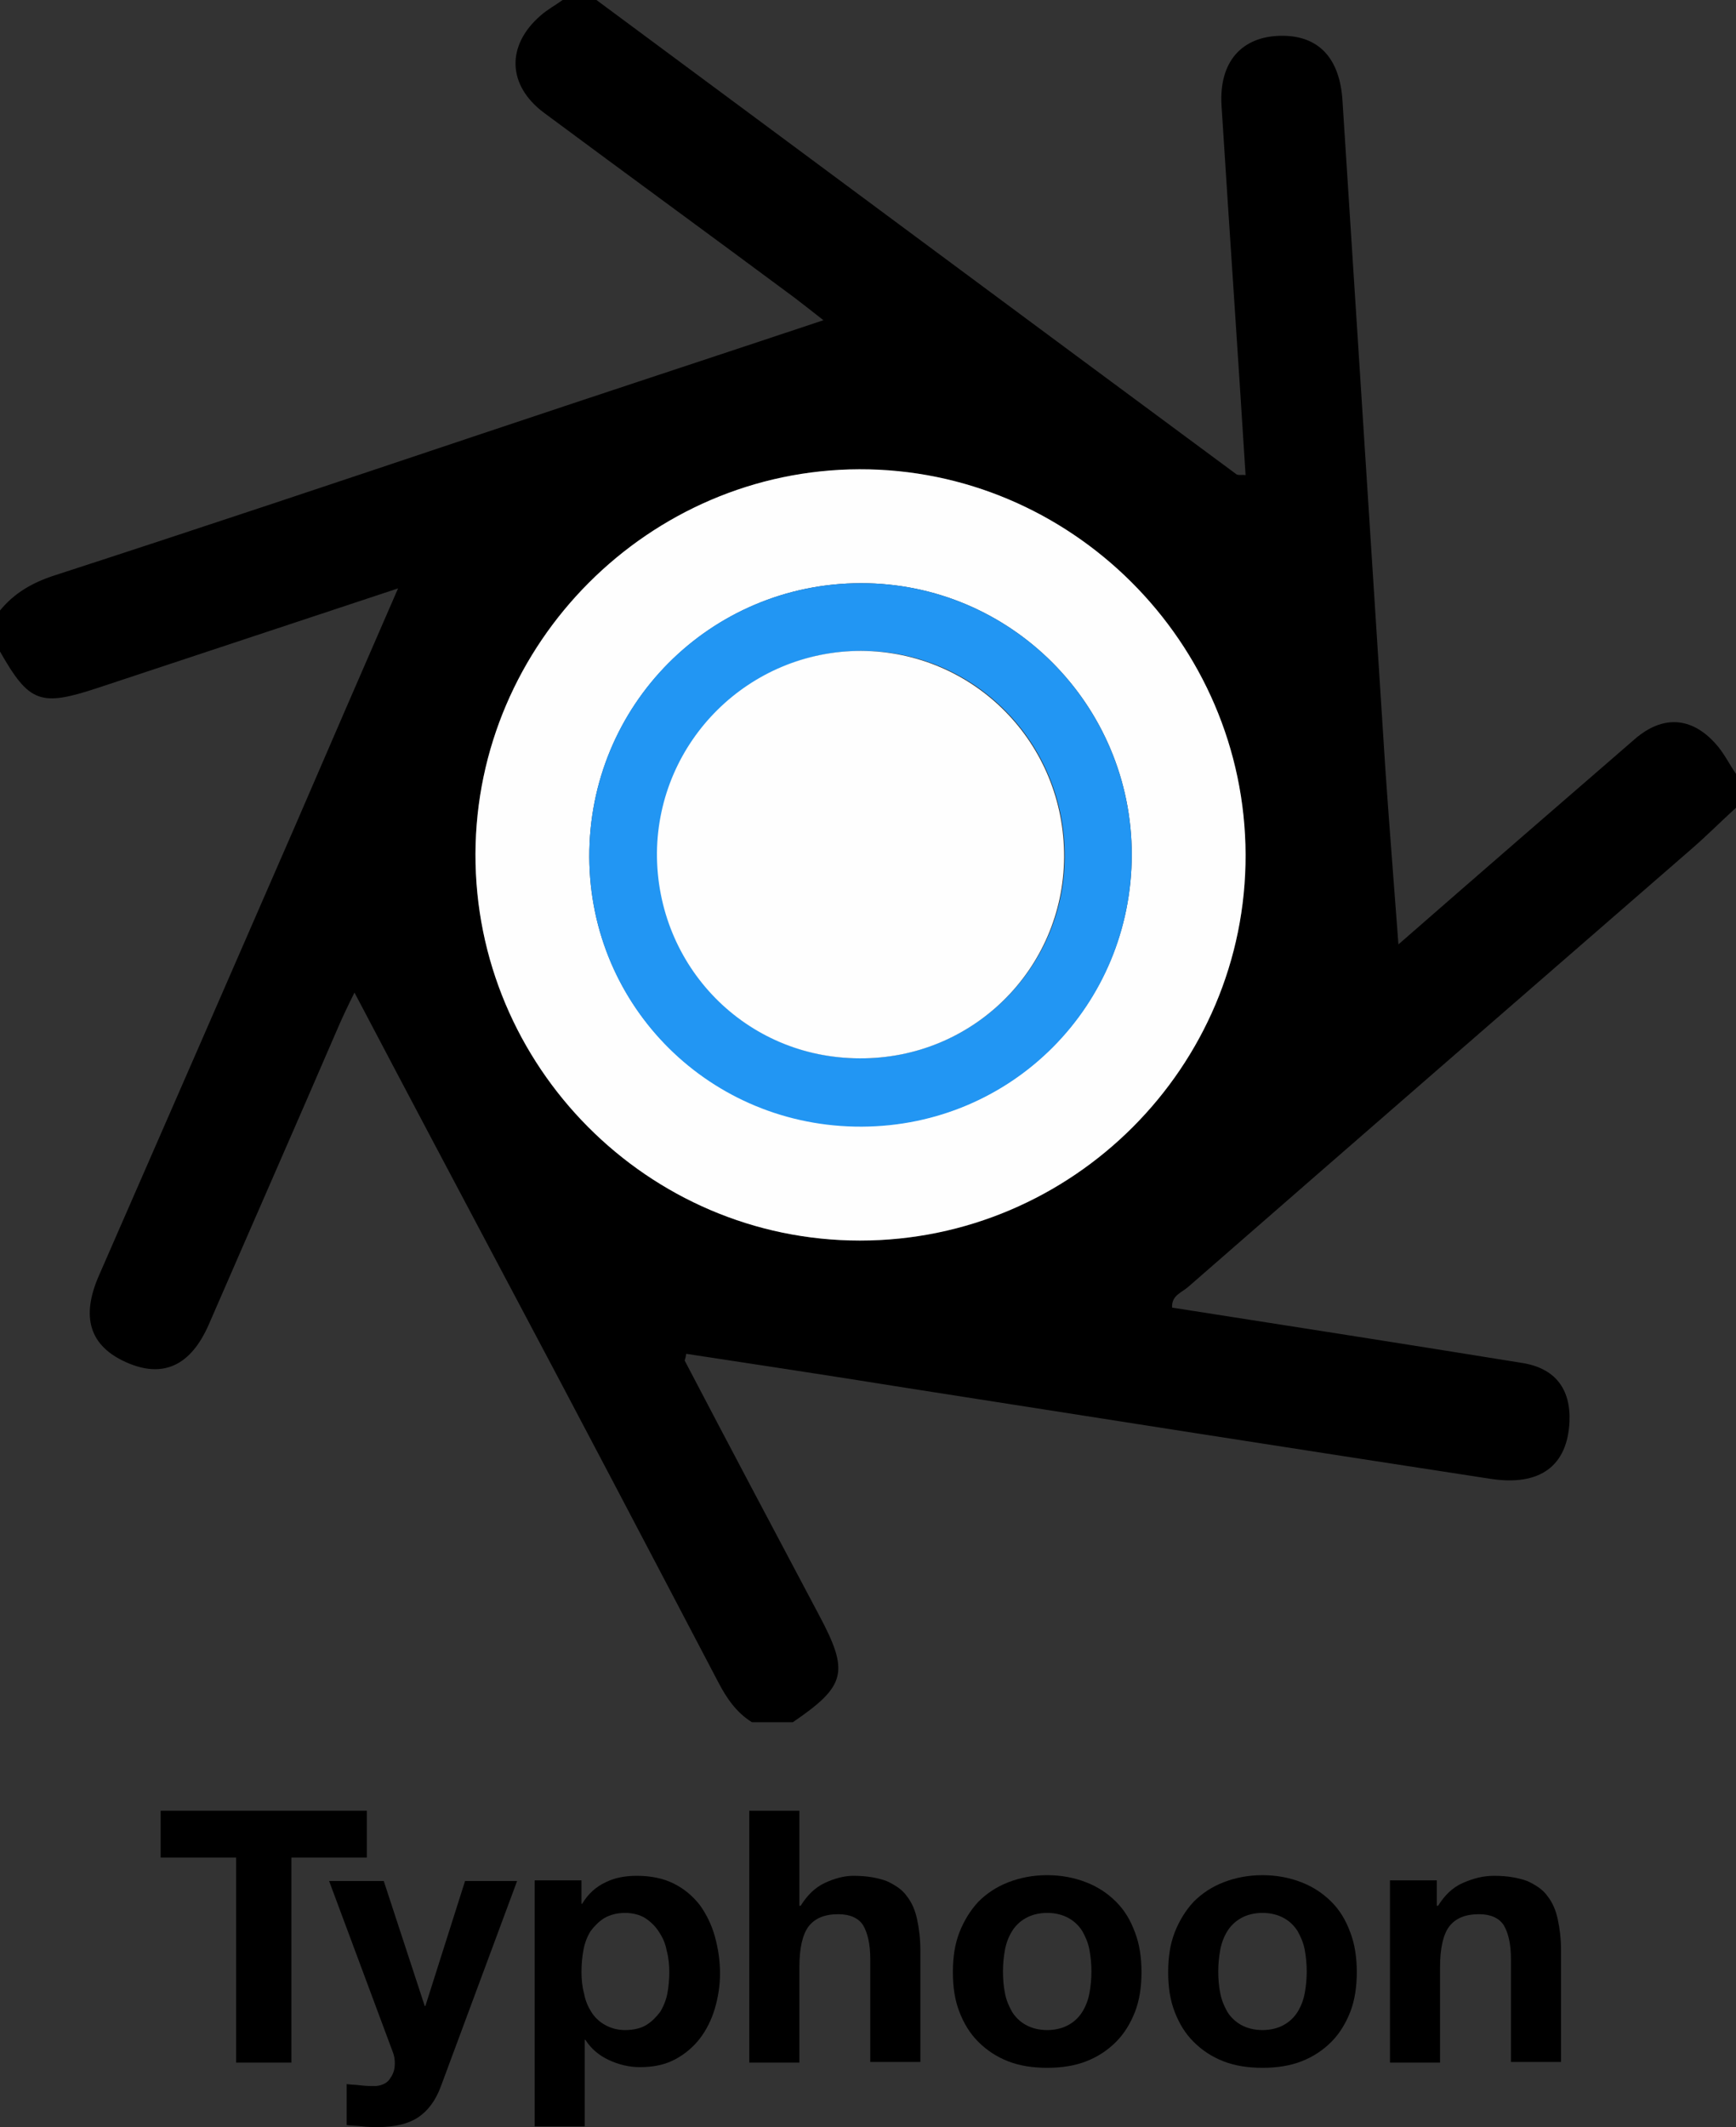 <?xml version="1.0" encoding="utf-8"?>
<!-- Generator: Adobe Illustrator 21.1.0, SVG Export Plug-In . SVG Version: 6.00 Build 0)  -->
<svg version="1.1" id="Layer_1" xmlns="http://www.w3.org/2000/svg" xmlns:xlink="http://www.w3.org/1999/xlink" x="0px" y="0px"
	 viewBox="5 5 266.9 326.8" style="enable-background:new 0 0 276 336.3;" xml:space="preserve">
<rect x="5" y="5" width="266.9" height="326.8" fill="#333333" stroke="none"/>
<style type="text/css">
	.st0{fill:#0B5565;}
	.st1{fill:#27AAE0;}
	.st2{fill:#375C92;}
	.st3{fill:#8DC53E;}
	.st4{fill:#34A474;}
	.st5{enable-background:new    ;}
	.st6{fill:#003399;}
	.st7{fill:#0088D1;}
	.st8{fill:#4299D0;}
	.st9{fill:none;}
	.st10{fill:#E95028;}
	.st11{fill:#FB6D26;}
	.st12{fill:#FBA226;}
	.st13{fill:#E14329;}
	.st14{fill:#BC5A34;}
	.st15{fill:#FFFFFF;}
	.st16{fill:#195C8B;}
	.st17{fill:#0E89C8;}
	.st18{fill:#54AEDE;}
	.st19{fill:#1F608E;}
	.st20{fill:#246391;}
	.st21{fill:none;stroke:#246391;stroke-width:0;stroke-linecap:round;stroke-linejoin:round;}
	.st22{fill:#83C6EB;}
	.st23{fill:none;stroke:#83C6EB;stroke-width:0;stroke-linecap:round;stroke-linejoin:round;}
	.st24{fill:#369BD1;}
	.st25{fill:none;stroke:#369BD1;stroke-width:0;stroke-linecap:round;stroke-linejoin:round;}
	.st26{fill:#0D538A;}
	.st27{fill:#0B528A;}
	.st28{fill:none;stroke:#0B528A;stroke-width:0;stroke-linecap:round;stroke-linejoin:round;}
	.st29{fill:#0B487D;}
	.st30{fill:none;stroke:#0B487D;stroke-width:0;stroke-linecap:round;stroke-linejoin:round;}
	.st31{fill:#010101;}
	.st32{fill:#818181;}
	.st33{fill:#FEFEFE;}
	.st34{fill:#2296F3;}
</style>
<g>
	<g>
		<path d="M130.9,253.1c-6.9-13-13.8-26-20.6-39c-0.1-0.1,0.1-0.3,0.2-1.1c11.2,1.7,22.4,3.4,33.6,5.2c30,4.7,60,9.4,90,14
			c7.7,1.2,11.9-2,12.2-8.8c0.2-5-2.2-8.2-7.3-9c-17.9-2.9-35.9-5.7-53.8-8.5c-0.1-1.9,1.5-2.3,2.5-3.2
			c25.8-22.5,51.6-44.9,77.4-67.3c2.3-2,4.5-4.2,6.8-6.3c0-1.7,0-3.5,0-5.2c-1.1-1.6-1.9-3.3-3.2-4.7c-3.7-4.1-8.1-4.3-12.3-0.7
			c-11.9,10.3-23.8,20.6-36.4,31.6c-0.7-9.5-1.4-18.1-2-26.8c-2.2-34.3-4.4-68.6-6.6-102.8c-0.4-6.6-3.7-10.1-9.5-10
			c-6,0.1-9.5,4-9.1,10.7c1.2,18.9,2.5,37.7,3.7,56.8c-0.6-0.1-1.2,0.1-1.5-0.2C162.1,53.5,129.4,29.2,96.7,5c-1.7,0-3.5,0-5.2,0
			c-1.1,0.8-2.4,1.5-3.4,2.4C82.8,12,83,18.1,88.6,22.3c12.8,9.5,25.7,18.9,38.5,28.4c1.3,1,2.6,2,4.5,3.5
			c-18,6-35.4,11.7-52.7,17.5C57.1,79,35.3,86.3,13.4,93.4C10,94.5,7.2,96.1,5,98.8c0,2.1,0,4.2,0,6.3c4.5,7.9,6.2,8.5,15,5.6
			c15.1-5,30.2-10,46.2-15.3c-5.5,12.6-10.6,24.4-15.7,36.2c-10.1,23.2-20.2,46.3-30.3,69.4c-2.8,6.4-1.4,10.8,4.2,13.3
			c5.6,2.5,9.9,0.6,12.7-5.8c6.6-15.2,13.3-30.4,19.9-45.7c0.7-1.6,1.4-3.1,2.5-5.3c8.1,15.4,15.9,30.1,23.7,44.8
			c10.8,20.3,21.5,40.7,32.2,61.1c1.3,2.5,2.8,4.7,5.2,6.2c2.1,0,4.2,0,6.3,0C135.1,264,135.6,261.9,130.9,253.1z M78.1,136.2
			c0.1-32.4,26.7-59,59-59.1c32.5-0.1,59.3,26.6,59.4,59.2c0.1,32.6-26.6,59.3-59.2,59.3C104.7,195.6,78.1,168.8,78.1,136.2z"/>
	</g>
	<g>
		<path class="st33" d="M196.5,136.3c-0.1-32.6-26.9-59.3-59.4-59.2c-32.3,0.1-58.9,26.7-59,59.1c-0.1,32.6,26.5,59.4,59.1,59.4
			C169.9,195.6,196.6,168.9,196.5,136.3z M95.6,136.7c-0.1-23.3,18.6-42.1,41.8-42.1c23,0,41.6,18.7,41.6,41.7
			c0,23.1-18.5,41.7-41.5,41.7C114.3,178.1,95.7,159.7,95.6,136.7z"/>
	</g>
	<g>
		<path class="st34" d="M179,136.3c0-23-18.6-41.7-41.6-41.7c-23.2,0-41.9,18.7-41.8,42.1c0.1,23.1,18.7,41.5,41.9,41.4
			C160.6,178,179,159.5,179,136.3z M106.1,136c0.1-17.1,14.2-31,31.4-31c17.4,0,31.3,14.2,31.2,31.7c-0.1,17.1-14.1,30.9-31.4,30.9
			C119.8,167.6,105.9,153.5,106.1,136z"/>
	</g>
	<g>
		<path class="st33" d="M168.6,136.7c0.1-17.5-13.8-31.6-31.2-31.7c-17.2,0-31.2,13.8-31.4,31c-0.1,17.5,13.7,31.6,31.2,31.6
			C154.5,167.7,168.5,153.9,168.6,136.7z"/>
	</g>
</g>
<g>
	<path d="M29.7,290.4v-7.2h31.7v7.2H49.8v31.5h-8.5v-31.5H29.7z"/>
	<path d="M69.3,330.3c-1.5,1-3.5,1.5-6.2,1.5c-0.8,0-1.6,0-2.4-0.1c-0.8-0.1-1.6-0.1-2.4-0.2v-6.3c0.7,0.1,1.5,0.1,2.2,0.2
		c0.8,0.1,1.5,0.1,2.3,0.1c1-0.1,1.8-0.5,2.2-1.2c0.5-0.7,0.7-1.4,0.7-2.3c0-0.6-0.1-1.2-0.3-1.7l-9.8-26.3H64l6.3,19.2h0.1
		l6.1-19.2h8l-11.7,31.5C72,327.7,70.8,329.3,69.3,330.3z"/>
	<path d="M94.4,293.9v3.6h0.1c0.9-1.5,2.1-2.6,3.6-3.3c1.4-0.7,3-1,4.8-1c2.2,0,4.1,0.4,5.7,1.2c1.6,0.8,2.9,1.9,4,3.3
		c1,1.4,1.8,3,2.3,4.8s0.8,3.7,0.8,5.7c0,1.9-0.3,3.7-0.8,5.4s-1.3,3.3-2.3,4.6c-1,1.3-2.3,2.4-3.8,3.2c-1.5,0.8-3.3,1.2-5.4,1.2
		c-1.7,0-3.3-0.4-4.8-1.1c-1.5-0.7-2.7-1.7-3.6-3.1h-0.1v13.3h-7.7v-37.8H94.4z M104.4,316.1c0.8-0.5,1.5-1.2,2.1-2
		c0.5-0.8,0.9-1.8,1.1-2.8c0.2-1.1,0.3-2.2,0.3-3.3c0-1.1-0.1-2.2-0.4-3.3c-0.2-1.1-0.6-2-1.2-2.9c-0.5-0.8-1.2-1.5-2.1-2.1
		c-0.8-0.5-1.9-0.8-3.1-0.8c-1.3,0-2.3,0.3-3.2,0.8c-0.8,0.5-1.5,1.2-2.1,2c-0.5,0.8-0.9,1.8-1.1,2.9c-0.2,1.1-0.3,2.2-0.3,3.4
		c0,1.1,0.1,2.2,0.4,3.3c0.2,1.1,0.6,2,1.1,2.8c0.5,0.8,1.2,1.5,2.1,2c0.9,0.5,1.9,0.8,3.1,0.8C102.5,316.9,103.6,316.6,104.4,316.1
		z"/>
	<path d="M127.9,283.2v14.6h0.2c1-1.6,2.2-2.8,3.7-3.5c1.5-0.7,3-1.1,4.4-1.1c2.1,0,3.7,0.3,5.1,0.8c1.3,0.6,2.4,1.3,3.1,2.3
		c0.8,1,1.3,2.2,1.6,3.6c0.3,1.4,0.5,3,0.5,4.7v17.2h-7.7v-15.8c0-2.3-0.4-4-1.1-5.2c-0.7-1.1-2-1.7-3.8-1.7c-2.1,0-3.6,0.6-4.6,1.9
		c-0.9,1.2-1.4,3.3-1.4,6.2v14.7h-7.7v-38.7H127.9z"/>
	<path d="M152.5,301.9c0.7-1.8,1.7-3.4,2.9-4.7c1.3-1.3,2.8-2.3,4.6-3c1.8-0.7,3.8-1.1,6-1.1c2.2,0,4.2,0.4,6,1.1
		c1.8,0.7,3.3,1.7,4.6,3c1.3,1.3,2.2,2.8,2.9,4.7c0.7,1.8,1,3.9,1,6.1c0,2.2-0.3,4.3-1,6.1c-0.7,1.8-1.7,3.4-2.9,4.6
		c-1.3,1.3-2.8,2.3-4.6,3c-1.8,0.7-3.8,1-6,1c-2.2,0-4.2-0.3-6-1c-1.8-0.7-3.3-1.7-4.6-3c-1.3-1.3-2.2-2.8-2.9-4.6
		c-0.7-1.8-1-3.8-1-6.1C151.5,305.7,151.8,303.7,152.5,301.9z M159.5,311.2c0.2,1.1,0.6,2,1.1,2.9c0.5,0.8,1.2,1.5,2.1,2
		c0.9,0.5,2,0.8,3.3,0.8c1.3,0,2.4-0.3,3.3-0.8c0.9-0.5,1.6-1.2,2.1-2c0.5-0.8,0.9-1.8,1.1-2.9c0.2-1.1,0.3-2.2,0.3-3.3
		c0-1.1-0.1-2.2-0.3-3.3c-0.2-1.1-0.6-2-1.1-2.9c-0.5-0.8-1.2-1.5-2.1-2c-0.9-0.5-2-0.8-3.3-0.8c-1.3,0-2.4,0.3-3.3,0.8
		c-0.9,0.5-1.6,1.2-2.1,2c-0.5,0.8-0.9,1.8-1.1,2.9c-0.2,1.1-0.3,2.2-0.3,3.3C159.2,309.1,159.3,310.2,159.5,311.2z"/>
	<path d="M185.6,301.9c0.7-1.8,1.7-3.4,2.9-4.7c1.3-1.3,2.8-2.3,4.6-3c1.8-0.7,3.8-1.1,6-1.1c2.2,0,4.2,0.4,6,1.1
		c1.8,0.7,3.3,1.7,4.6,3c1.3,1.3,2.2,2.8,2.9,4.7c0.7,1.8,1,3.9,1,6.1c0,2.2-0.3,4.3-1,6.1c-0.7,1.8-1.7,3.4-2.9,4.6
		c-1.3,1.3-2.8,2.3-4.6,3c-1.8,0.7-3.8,1-6,1c-2.2,0-4.2-0.3-6-1c-1.8-0.7-3.3-1.7-4.6-3c-1.3-1.3-2.2-2.8-2.9-4.6
		c-0.7-1.8-1-3.8-1-6.1C184.6,305.7,184.9,303.7,185.6,301.9z M192.6,311.2c0.2,1.1,0.6,2,1.1,2.9c0.5,0.8,1.2,1.5,2.1,2
		c0.9,0.5,2,0.8,3.3,0.8c1.3,0,2.4-0.3,3.3-0.8c0.9-0.5,1.6-1.2,2.1-2c0.5-0.8,0.9-1.8,1.1-2.9c0.2-1.1,0.3-2.2,0.3-3.3
		c0-1.1-0.1-2.2-0.3-3.3c-0.2-1.1-0.6-2-1.1-2.9c-0.5-0.8-1.2-1.5-2.1-2c-0.9-0.5-2-0.8-3.3-0.8c-1.3,0-2.4,0.3-3.3,0.8
		c-0.9,0.5-1.6,1.2-2.1,2c-0.5,0.8-0.9,1.8-1.1,2.9c-0.2,1.1-0.3,2.2-0.3,3.3C192.3,309.1,192.4,310.2,192.6,311.2z"/>
	<path d="M225.9,293.9v3.9h0.2c1-1.6,2.2-2.8,3.8-3.5c1.6-0.7,3.1-1.1,4.8-1.1c2.1,0,3.7,0.3,5.1,0.8c1.3,0.6,2.4,1.3,3.1,2.3
		c0.8,1,1.3,2.2,1.6,3.6c0.3,1.4,0.5,3,0.5,4.7v17.2h-7.7v-15.8c0-2.3-0.4-4-1.1-5.2c-0.7-1.1-2-1.7-3.8-1.7c-2.1,0-3.6,0.6-4.6,1.9
		c-0.9,1.2-1.4,3.3-1.4,6.2v14.7h-7.7v-28H225.9z"/>
</g>
</svg>
